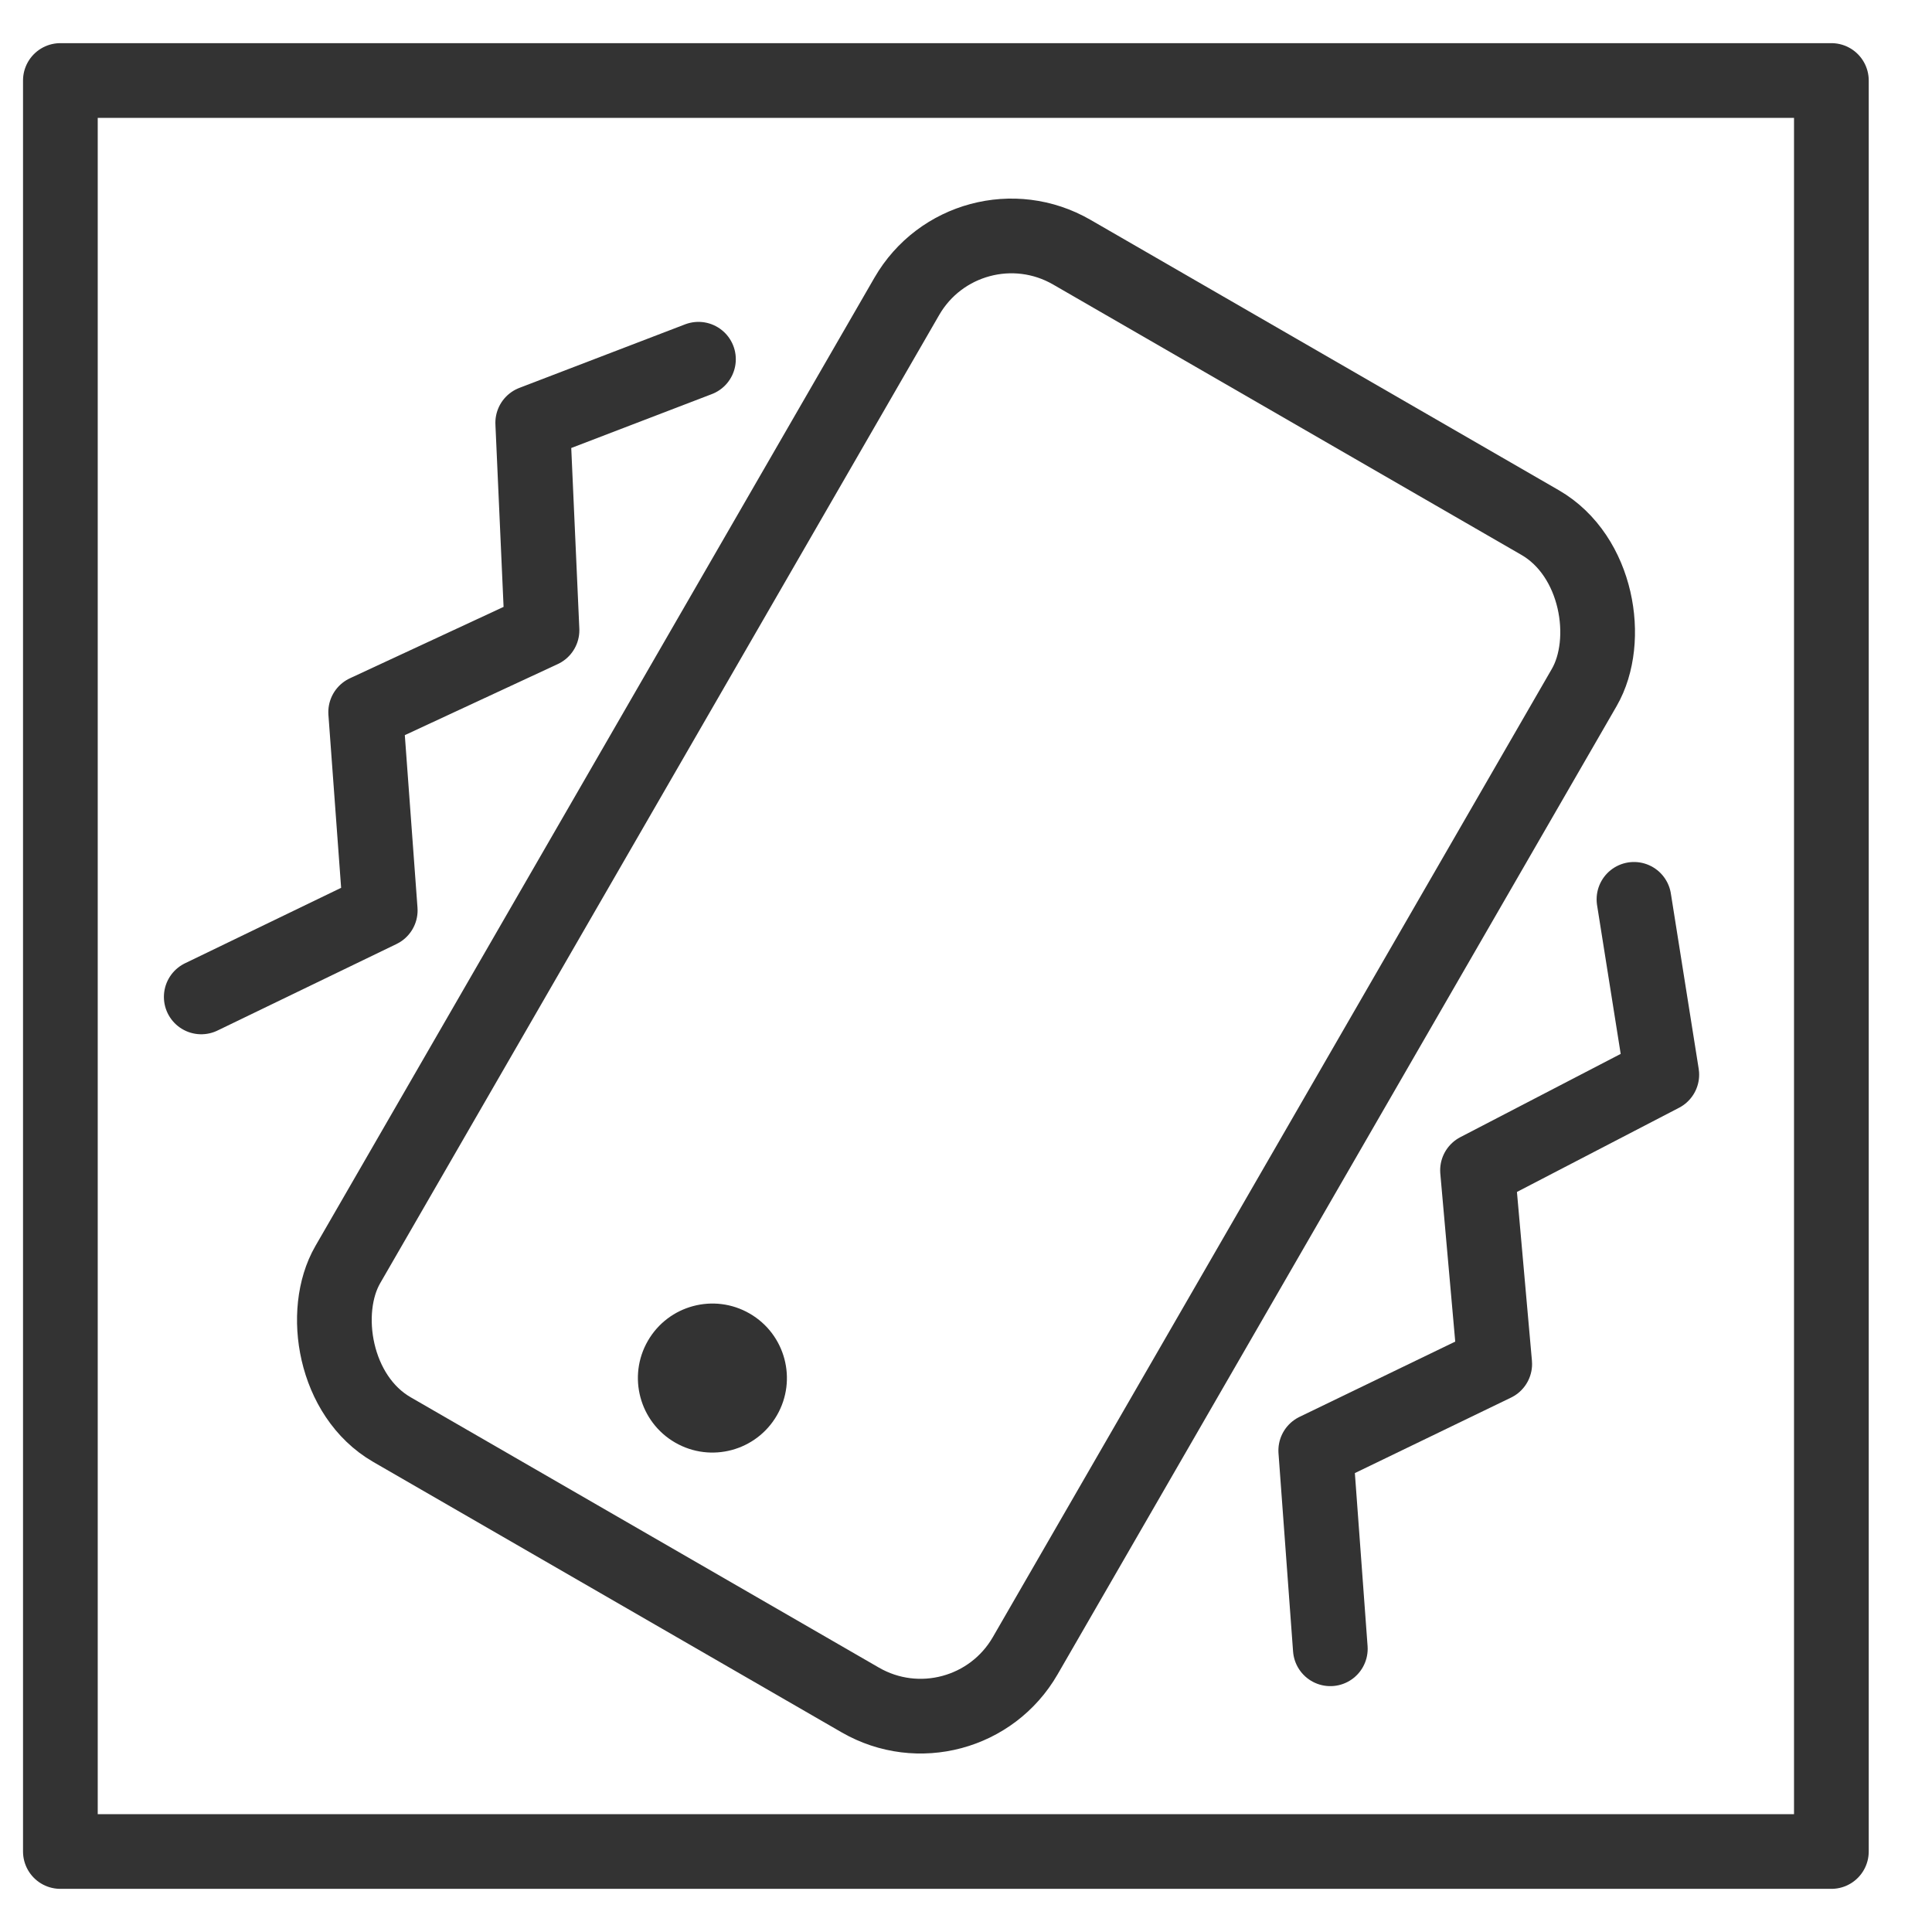 <svg width="96" height="96" viewBox="0 0 96 96" fill="none" xmlns="http://www.w3.org/2000/svg">
<path fill-rule="evenodd" clip-rule="evenodd" d="M3 92H91V4H3V92Z" stroke="#333333" stroke-width="3.712" stroke-linejoin="round"></path>
<rect x="48.059" y="9.529" width="38.869" height="67.558" rx="6" transform="rotate(30 48.059 9.529)" stroke="#333333" stroke-width="3.712" stroke-linejoin="round"></rect>
<circle cx="35.399" cy="68.475" r="3.702" transform="rotate(30 35.399 68.475)" fill="#333333"></circle>
<path d="M81.191 44.688L82.574 53.398L73.417 58.153L74.272 67.776L65.379 72.075L66.103 81.927" stroke="#333333" stroke-width="3.712" stroke-linecap="round" stroke-linejoin="round"></path>
<path d="M34.706 17.85L26.471 21.007L26.932 31.315L18.17 35.386L18.894 45.237L10 49.536" stroke="#333333" stroke-width="3.712" stroke-linecap="round" stroke-linejoin="round"></path>
</svg>
